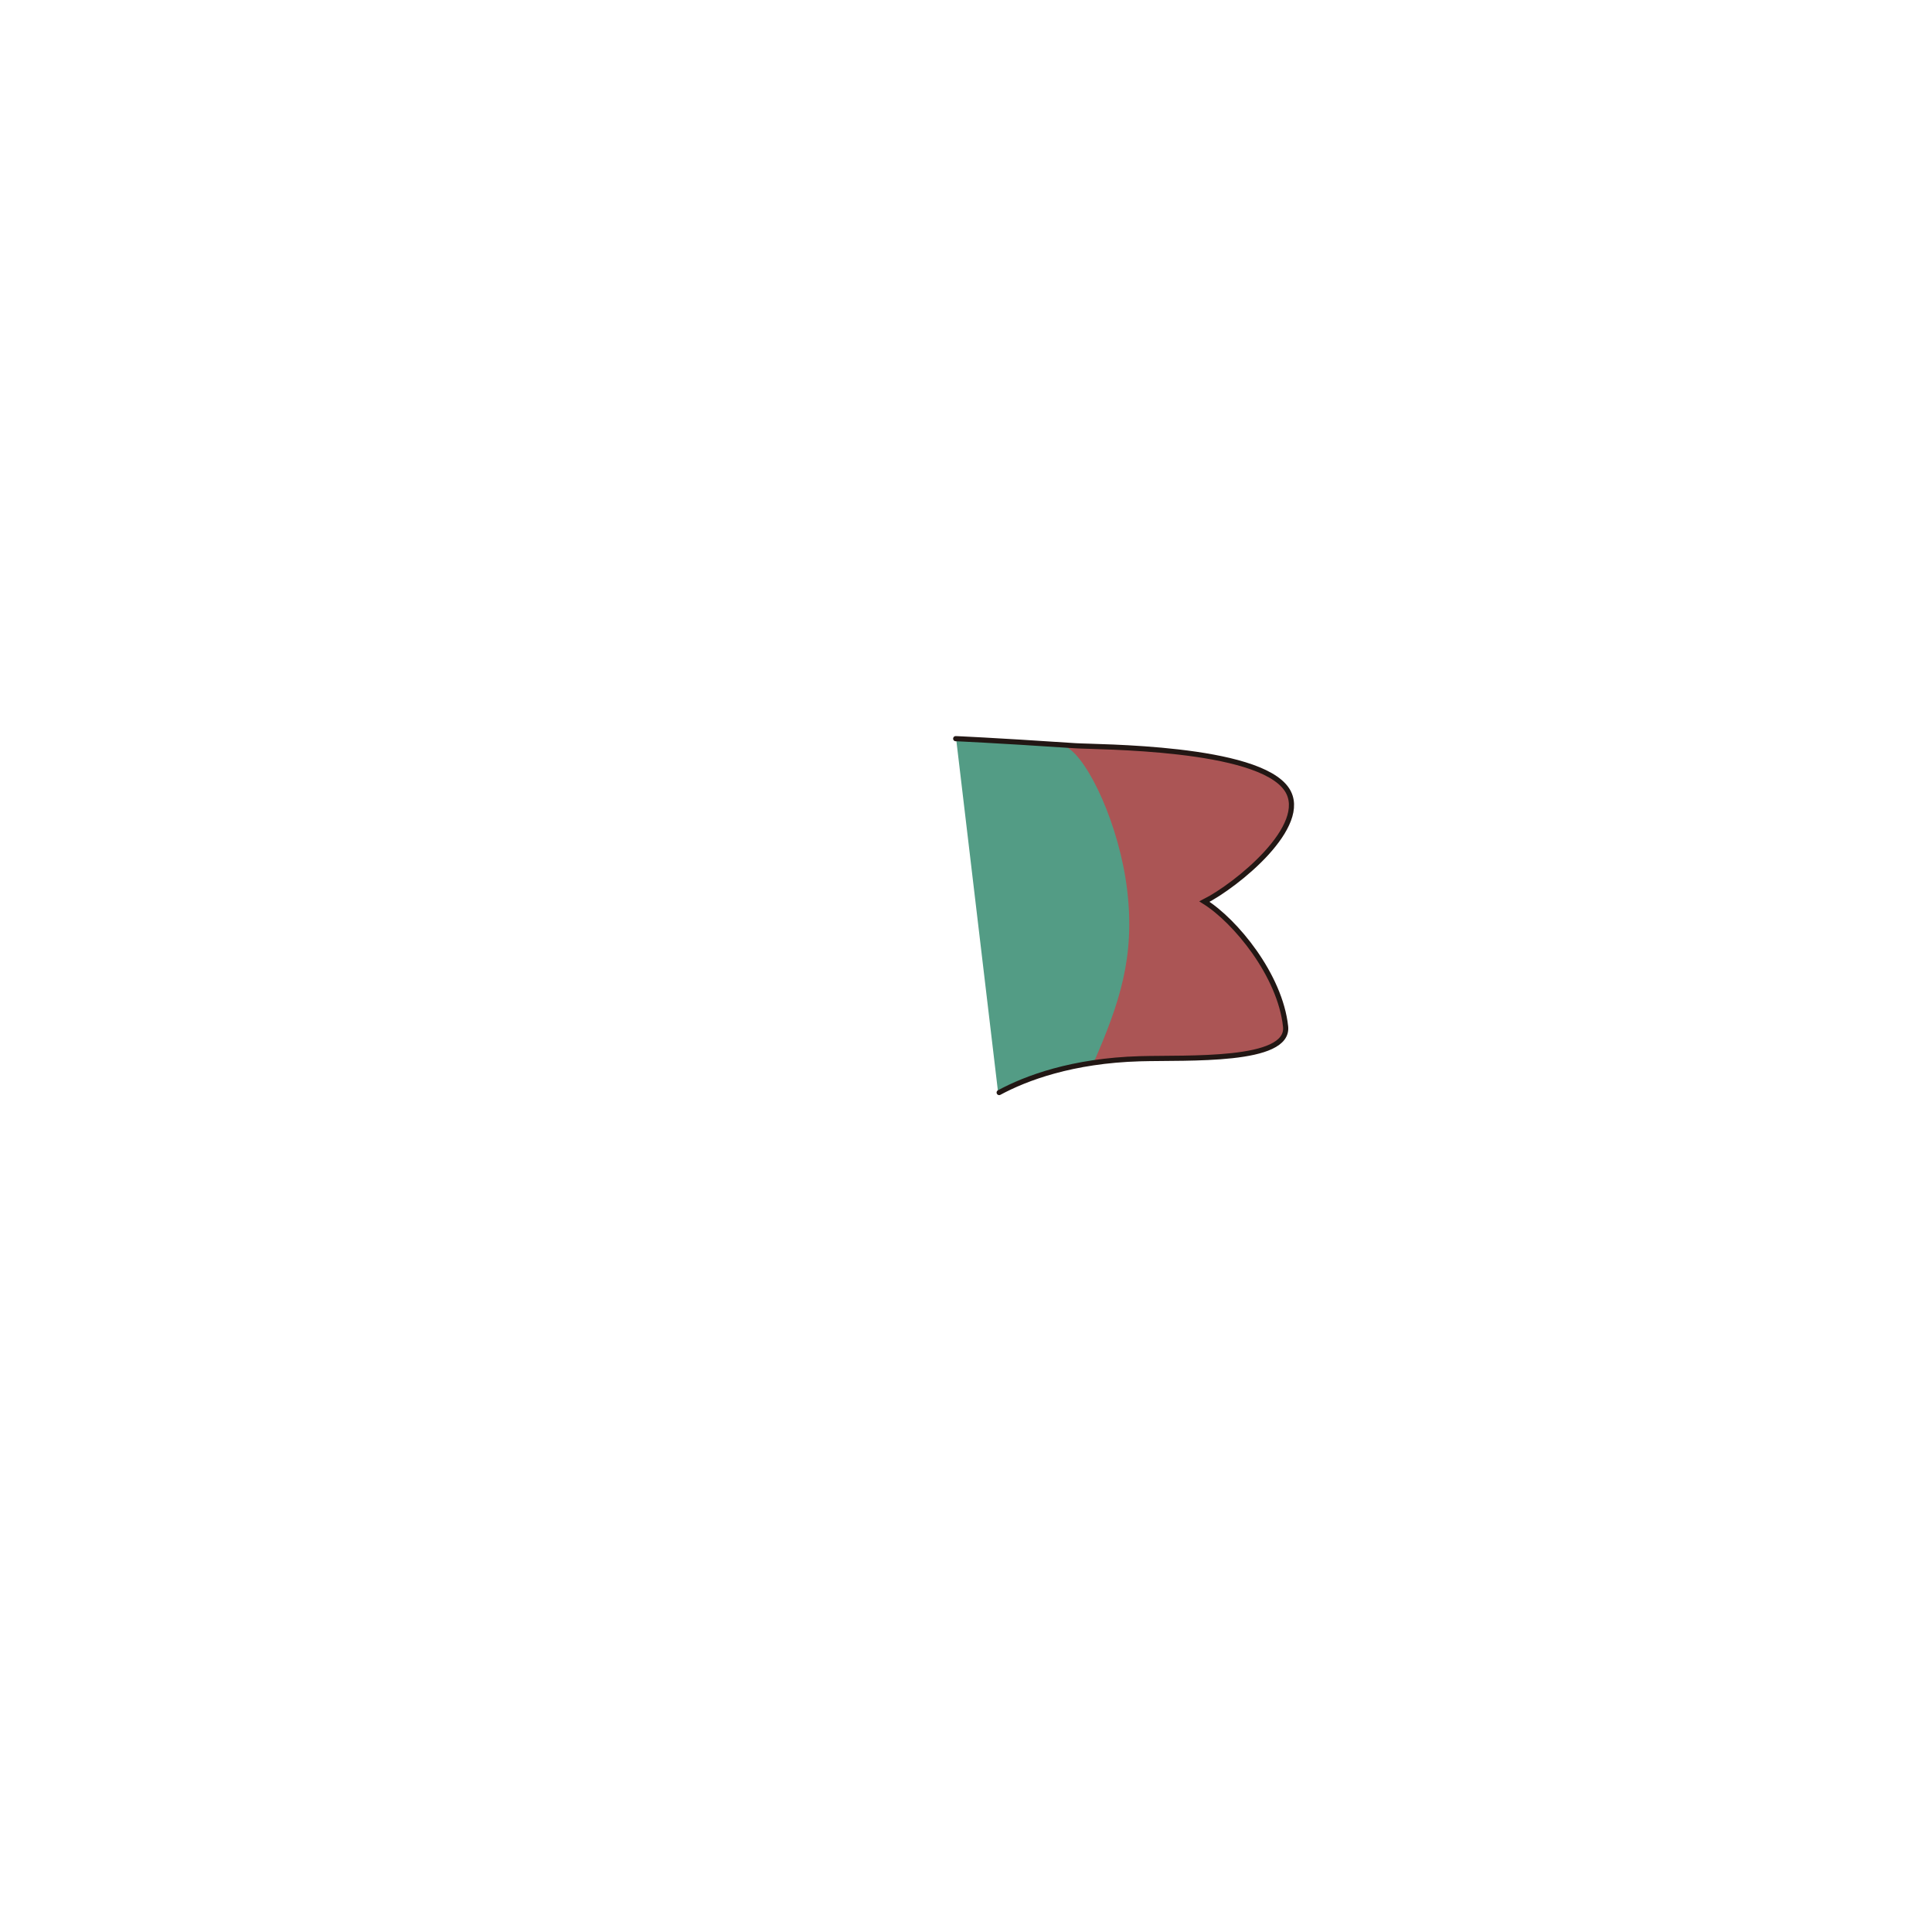 <?xml version="1.0" encoding="utf-8"?>
<!-- Generator: Adobe Illustrator 16.0.0, SVG Export Plug-In . SVG Version: 6.00 Build 0)  -->
<!DOCTYPE svg PUBLIC "-//W3C//DTD SVG 1.1//EN" "http://www.w3.org/Graphics/SVG/1.1/DTD/svg11.dtd">
<svg version="1.1" id="Fish" xmlns:x="http://ns.adobe.com/Extensibility/1.0/" xmlns:i="http://ns.adobe.com/AdobeIllustrator/10.0/" xmlns:graph="http://ns.adobe.com/Graphs/1.0/"
	 xmlns="http://www.w3.org/2000/svg" xmlns:xlink="http://www.w3.org/1999/xlink" x="0px" y="0px" width="3000px" height="3000px"
	 viewBox="0 0 3000 3000" enable-background="new 0 0 3000 3000" xml:space="preserve">
<g id="Tail">
	<g id="TailColor_5_">
		<defs>
			<path id="TailMask_1_" d="M1549.5,1693.5c34.499-17.999,57.5-24,183.756-47.499c58.436-10.876,259,17,262-47
				c4.374-93.303-121.467-198.358-125-199.001c109.563-55.403,180.739-155.912,104-196c-67-35-284.614-43.146-321-46
				c-153-12-168.165-7.391-168.165-7.391L1549.5,1693.5z"/>
		</defs>
		<clipPath id="TailMask_2_">
			<use xlink:href="#TailMask_1_"  overflow="visible"/>
		</clipPath>
		
			<rect id="BodyAllColor_15_" x="-328.713" y="274.537" clip-path="url(#TailMask_2_)" fill="#539C85" stroke="#221714" stroke-width="8" stroke-miterlimit="10" width="3931.389" height="2386.679"/>
	</g>
	<g id="TailFin_5_">
		<defs>
			<path id="TailFinMask_5_" d="M1698.256,1650.001c76.496-7.498,73.197-9.125,178.665-8.666
				c153.333,0.668,124.283-62.26,101.335-107.334c-37.335-73.334-70.001-111.334-111.542-134.226
				c50.997-26.999,112.208-73.108,137.542-141.775c24.742-67.064-168-104-348-98c34.002,19.075,82,122,94,222
				C1762.742,1486.055,1738.256,1558.001,1698.256,1650.001z"/>
		</defs>
		<clipPath id="TailFinMask_1_">
			<use xlink:href="#TailFinMask_5_"  overflow="visible"/>
		</clipPath>
		<polygon id="TailFinAllColor_4_" clip-path="url(#TailFinMask_1_)" fill="#AB5555" points="2447.34,2069.806 1376.302,2061.806 
			1376.302,743.386 2447.34,751.386 		"/>
	</g>
	<path id="TailLine_5_" fill="none" stroke="#221714" stroke-width="8" stroke-linecap="round" stroke-miterlimit="10" d="
		M1551.5,1696.5c41.585-22.418,113.5-49.5,218.756-52.499c73.71-2.101,232,6,226-50c-8.547-79.768-78-164.001-126-194.001
		c49.778-25.171,164.888-118.238,128-174c-44.303-66.972-295.26-65.817-328-68c-132.146-8.81-186.256-11-186.256-11"/>
</g>
</svg>
